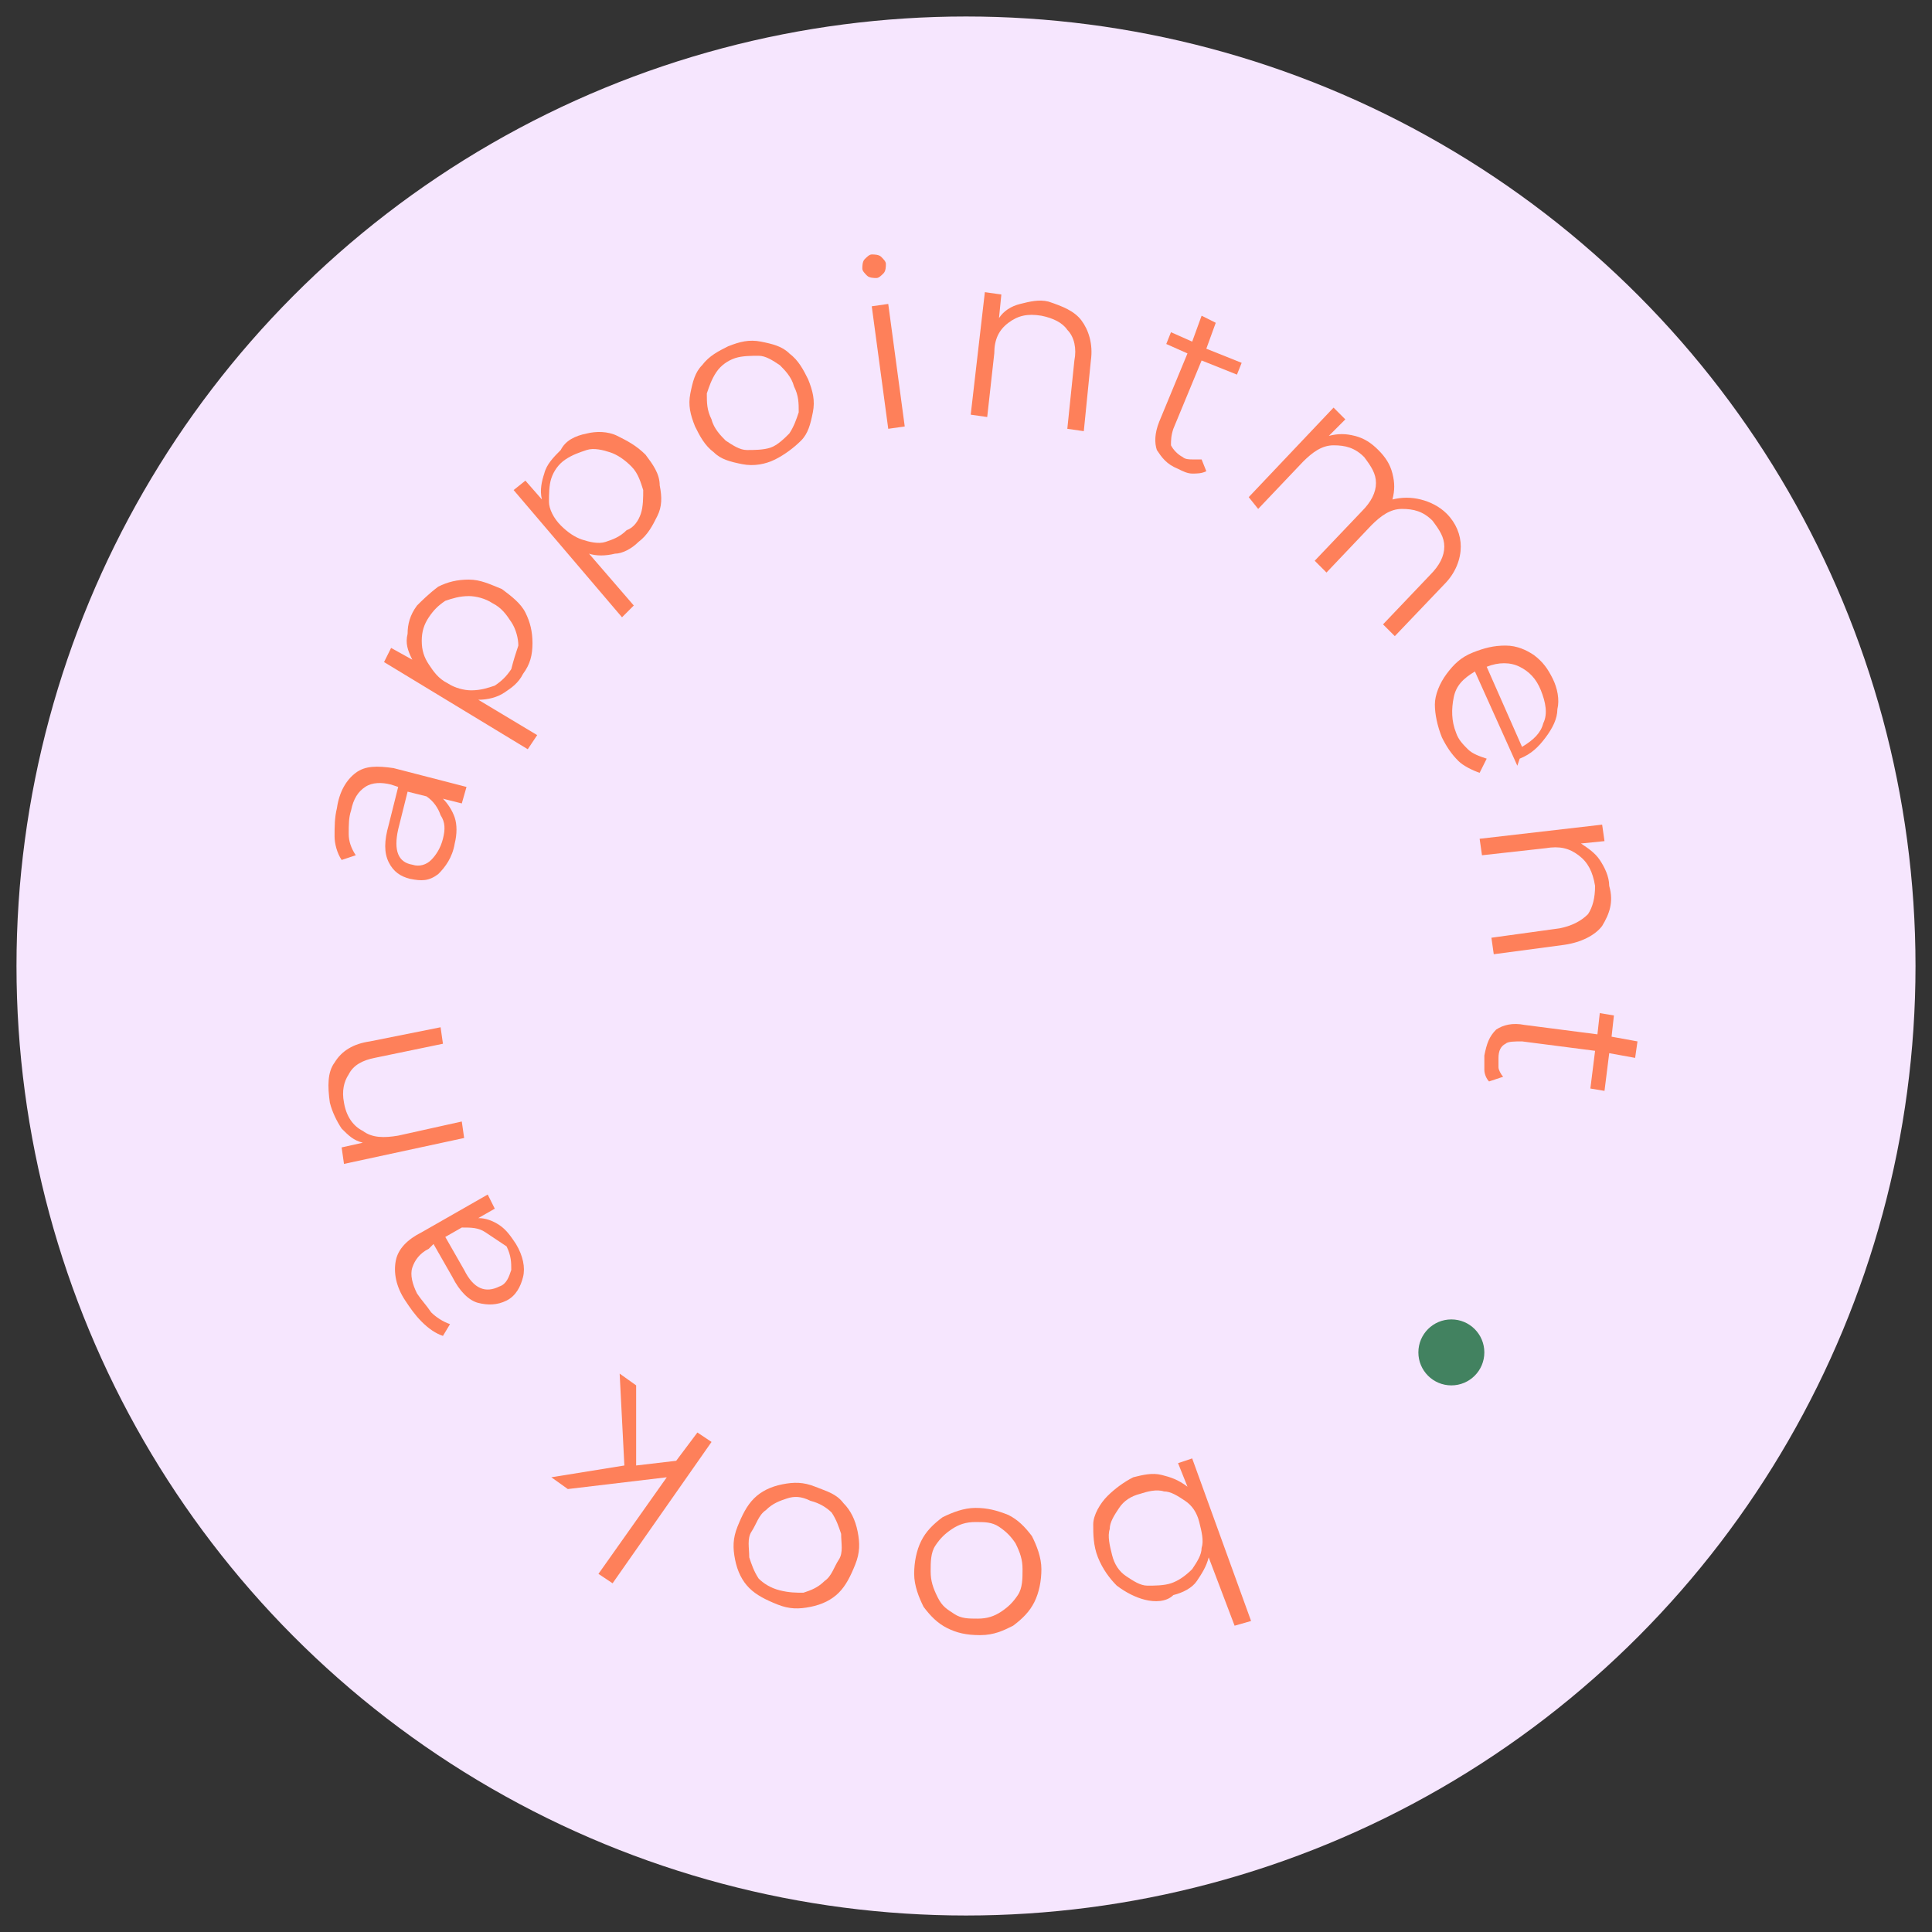 <?xml version="1.0" encoding="utf-8"?>
<!-- Generator: Adobe Illustrator 22.0.0, SVG Export Plug-In . SVG Version: 6.00 Build 0)  -->
<svg version="1.1" id="book-and-appointment_xA0_Image_1_"
	 xmlns="http://www.w3.org/2000/svg" xmlns:xlink="http://www.w3.org/1999/xlink" x="0px" y="0px" viewBox="0 0 82 82"
	 style="enable-background:new 0 0 82 82;" xml:space="preserve">
<rect x="0" y="0" width="82" height="82" fill="#333333" stroke="none"/>
<style type="text/css">
	.st0{fill:#F6E6FE;}
	.st1{fill:#428260;}
	.st2{fill:#FE805A;}
</style>
<g>
	<g>
		<circle class="st0" cx="41" cy="41" r="40.3"/>
	</g>
	<g>
		<circle class="st1" cx="61.6" cy="57.4" r="1.4"/>
	</g>
	<g>
		<path class="st2" d="M48.6,67.9c-0.4-0.1-0.8-0.3-1.2-0.6c-0.3-0.3-0.6-0.7-0.8-1.2c-0.2-0.5-0.2-1-0.2-1.4s0.3-0.9,0.6-1.2
			c0.3-0.3,0.7-0.6,1.1-0.8c0.4-0.1,0.8-0.2,1.2-0.1c0.4,0.1,0.7,0.2,1.1,0.5l-0.4-1l0.6-0.2l2.5,6.9l-0.7,0.2l-1.1-2.9
			c-0.1,0.4-0.3,0.7-0.5,1s-0.6,0.5-1,0.6C49.5,68,49,68,48.6,67.9z M47.5,64c-0.2,0.3-0.4,0.6-0.4,0.9c-0.1,0.3,0,0.7,0.1,1.1
			s0.3,0.7,0.6,0.9s0.6,0.4,0.9,0.4s0.7,0,1-0.1c0.3-0.1,0.6-0.3,0.9-0.6c0.2-0.3,0.4-0.6,0.4-0.9c0.1-0.3,0-0.7-0.1-1.1
			c-0.1-0.4-0.3-0.7-0.6-0.9c-0.3-0.2-0.6-0.4-0.9-0.4c-0.3-0.1-0.7,0-1,0.1C48,63.5,47.7,63.7,47.5,64z"/>
		<path class="st2" d="M42.8,64.3c0.4,0.2,0.7,0.5,1,0.9c0.2,0.4,0.4,0.9,0.4,1.4c0,0.5-0.1,1-0.3,1.4c-0.2,0.4-0.5,0.7-0.9,1
			c-0.4,0.2-0.8,0.4-1.4,0.4s-1-0.1-1.4-0.3c-0.4-0.2-0.7-0.5-1-0.9c-0.2-0.4-0.4-0.9-0.4-1.4c0-0.5,0.1-1,0.3-1.4
			c0.2-0.4,0.5-0.7,0.9-1c0.4-0.2,0.9-0.4,1.4-0.4S42.3,64.1,42.8,64.3z M40.4,64.9c-0.3,0.2-0.5,0.4-0.7,0.7s-0.2,0.7-0.2,1.1
			c0,0.4,0.1,0.7,0.3,1.1s0.4,0.5,0.7,0.7c0.3,0.2,0.6,0.2,1,0.2s0.7-0.1,1-0.3s0.5-0.4,0.7-0.7c0.2-0.3,0.2-0.7,0.2-1.1
			c0-0.4-0.1-0.7-0.3-1.1c-0.2-0.3-0.4-0.5-0.7-0.7c-0.3-0.2-0.6-0.2-1-0.2C41,64.6,40.7,64.7,40.4,64.9z"/>
		<path class="st2" d="M35.8,63.8c0.3,0.3,0.5,0.7,0.6,1.2c0.1,0.5,0.1,0.9-0.1,1.4c-0.2,0.5-0.4,0.9-0.7,1.2s-0.7,0.5-1.2,0.6
			c-0.5,0.1-0.9,0.1-1.4-0.1s-0.9-0.4-1.2-0.7c-0.3-0.3-0.5-0.7-0.6-1.2c-0.1-0.5-0.1-0.9,0.1-1.4c0.2-0.5,0.4-0.9,0.7-1.2
			s0.7-0.5,1.2-0.6c0.5-0.1,0.9-0.1,1.4,0.1S35.5,63.4,35.8,63.8z M33.4,63.6c-0.3,0.1-0.6,0.2-0.9,0.5c-0.3,0.2-0.4,0.6-0.6,0.9
			s-0.1,0.7-0.1,1.1c0.1,0.3,0.2,0.6,0.4,0.9c0.2,0.2,0.5,0.4,0.9,0.5c0.4,0.1,0.7,0.1,1,0.1c0.3-0.1,0.6-0.2,0.9-0.5
			c0.3-0.2,0.4-0.6,0.6-0.9s0.1-0.7,0.1-1.1c-0.1-0.3-0.2-0.6-0.4-0.9c-0.2-0.2-0.5-0.4-0.9-0.5C34,63.5,33.7,63.5,33.4,63.6z"/>
		<path class="st2" d="M27,62.2l1.7-0.2l0.9-1.2l0.6,0.4l-4.2,6l-0.6-0.4l2.9-4.1l-4.2,0.5l-0.7-0.5l3.1-0.5l-0.2-3.9l0.7,0.5
			L27,62.2z"/>
		<path class="st2" d="M16.8,53.5c0.1-0.5,0.5-0.9,1.1-1.2l2.8-1.6l0.3,0.6l-0.7,0.4c0.3,0,0.6,0.1,0.9,0.3s0.5,0.5,0.7,0.8
			c0.3,0.5,0.4,1,0.3,1.4s-0.3,0.8-0.7,1c-0.4,0.2-0.8,0.2-1.2,0.1c-0.4-0.1-0.8-0.5-1.1-1.1l-0.8-1.4L18.2,53
			c-0.4,0.2-0.6,0.5-0.7,0.8c-0.1,0.3,0,0.7,0.2,1.1c0.2,0.3,0.4,0.5,0.6,0.8c0.2,0.2,0.5,0.4,0.8,0.5l-0.3,0.5
			c-0.3-0.1-0.6-0.3-0.9-0.6c-0.3-0.3-0.5-0.6-0.7-0.9C16.8,54.6,16.7,54,16.8,53.5z M20.6,52.3c-0.3-0.2-0.6-0.2-1-0.2l-0.7,0.4
			l0.8,1.4c0.4,0.8,0.9,1,1.5,0.7c0.3-0.1,0.4-0.4,0.5-0.7c0-0.3,0-0.6-0.2-1C21.2,52.7,20.9,52.5,20.6,52.3z"/>
		<path class="st2" d="M14.2,45.1c0.3-0.5,0.8-0.8,1.5-0.9l3-0.6l0.1,0.7l-2.9,0.6c-0.5,0.1-0.9,0.3-1.1,0.7
			c-0.2,0.3-0.3,0.7-0.2,1.2c0.1,0.6,0.4,1,0.8,1.2c0.4,0.3,0.9,0.3,1.5,0.2l2.7-0.6l0.1,0.7l-5.1,1.1l-0.1-0.7l0.9-0.2
			c-0.4-0.1-0.6-0.3-0.9-0.6c-0.2-0.3-0.4-0.7-0.5-1.1C13.9,46.1,13.9,45.5,14.2,45.1z"/>
		<path class="st2" d="M15.1,32.8c0.4-0.3,0.9-0.3,1.6-0.2l3.1,0.8l-0.2,0.7l-0.8-0.2c0.2,0.2,0.4,0.5,0.5,0.8
			c0.1,0.3,0.1,0.7,0,1.1c-0.1,0.6-0.4,1-0.7,1.3c-0.4,0.3-0.7,0.3-1.2,0.2c-0.4-0.1-0.7-0.3-0.9-0.7s-0.2-0.9,0-1.6l0.4-1.6
			l-0.3-0.1c-0.4-0.1-0.8-0.1-1.1,0.1c-0.3,0.2-0.5,0.5-0.6,1c-0.1,0.3-0.1,0.6-0.1,1c0,0.3,0.1,0.6,0.3,0.9l-0.6,0.2
			c-0.2-0.3-0.3-0.7-0.3-1c0-0.4,0-0.8,0.1-1.2C14.4,33.6,14.7,33.1,15.1,32.8z M18.7,34.6c-0.1-0.3-0.3-0.6-0.6-0.8l-0.8-0.2
			l-0.4,1.6c-0.2,0.9,0,1.4,0.6,1.5c0.3,0.1,0.6,0,0.8-0.2c0.2-0.2,0.4-0.5,0.5-0.9C18.9,35.2,18.9,34.9,18.7,34.6z"/>
		<path class="st2" d="M18.6,24.9c0.4-0.2,0.8-0.3,1.3-0.3s0.9,0.2,1.4,0.4c0.4,0.3,0.8,0.6,1,1c0.2,0.4,0.3,0.8,0.3,1.3
			c0,0.5-0.1,0.9-0.4,1.3c-0.2,0.4-0.5,0.6-0.8,0.8c-0.3,0.2-0.7,0.3-1.1,0.3l2.5,1.5l-0.4,0.6l-6.1-3.7l0.3-0.6l0.9,0.5
			c-0.2-0.4-0.3-0.7-0.2-1.1c0-0.4,0.1-0.8,0.4-1.2C17.9,25.5,18.2,25.2,18.6,24.9z M22,27.4c0-0.3-0.1-0.7-0.3-1s-0.4-0.6-0.8-0.8
			c-0.3-0.2-0.7-0.3-1-0.3c-0.4,0-0.7,0.1-1,0.2c-0.3,0.2-0.5,0.4-0.7,0.7c-0.2,0.3-0.3,0.6-0.3,1s0.1,0.7,0.3,1
			c0.2,0.3,0.4,0.6,0.8,0.8c0.3,0.2,0.7,0.3,1,0.3c0.4,0,0.7-0.1,1-0.2c0.3-0.2,0.5-0.4,0.7-0.7C21.8,28,21.9,27.7,22,27.4z"/>
		<path class="st2" d="M24.9,18.4c0.4-0.1,0.9-0.1,1.3,0.1c0.4,0.2,0.8,0.4,1.2,0.8c0.3,0.4,0.6,0.8,0.6,1.3
			c0.1,0.5,0.1,0.9-0.1,1.3c-0.2,0.4-0.4,0.8-0.8,1.1c-0.3,0.3-0.7,0.5-1,0.5c-0.4,0.1-0.8,0.1-1.1,0l1.9,2.2l-0.5,0.5l-4.6-5.4
			l0.5-0.4l0.7,0.8c-0.1-0.4,0-0.8,0.1-1.1c0.1-0.4,0.4-0.7,0.7-1C24,18.7,24.4,18.5,24.9,18.4z M27.2,21.8c0.1-0.3,0.1-0.7,0.1-1
			c-0.1-0.3-0.2-0.7-0.5-1c-0.3-0.3-0.6-0.5-0.9-0.6c-0.3-0.1-0.7-0.2-1-0.1c-0.3,0.1-0.6,0.2-0.9,0.4c-0.3,0.2-0.5,0.5-0.6,0.8
			s-0.1,0.7-0.1,1s0.2,0.7,0.5,1c0.3,0.3,0.6,0.5,0.9,0.6s0.7,0.2,1,0.1c0.3-0.1,0.6-0.2,0.9-0.5C26.9,22.4,27.1,22.1,27.2,21.8z"/>
		<path class="st2" d="M31.5,19.7c-0.5-0.1-0.9-0.2-1.2-0.5c-0.4-0.3-0.6-0.7-0.8-1.1c-0.2-0.5-0.3-0.9-0.2-1.4
			c0.1-0.5,0.2-0.9,0.5-1.2c0.3-0.4,0.7-0.6,1.1-0.8c0.5-0.2,0.9-0.3,1.4-0.2c0.5,0.1,0.9,0.2,1.2,0.5c0.4,0.3,0.6,0.7,0.8,1.1
			c0.2,0.5,0.3,0.9,0.2,1.4c-0.1,0.5-0.2,0.9-0.5,1.2s-0.7,0.6-1.1,0.8S32,19.8,31.5,19.7z M33.5,18.4c0.2-0.3,0.3-0.6,0.4-0.9
			c0-0.4,0-0.7-0.2-1.1c-0.1-0.4-0.4-0.7-0.6-0.9c-0.3-0.2-0.6-0.4-0.9-0.4c-0.3,0-0.7,0-1,0.1c-0.3,0.1-0.6,0.3-0.8,0.6
			c-0.2,0.3-0.3,0.6-0.4,0.9c0,0.4,0,0.7,0.2,1.1c0.1,0.4,0.4,0.7,0.6,0.9c0.3,0.2,0.6,0.4,0.9,0.4c0.3,0,0.7,0,1-0.1
			S33.3,18.6,33.5,18.4z"/>
		<path class="st2" d="M36.8,11.7c-0.1-0.1-0.2-0.2-0.2-0.3c0-0.1,0-0.3,0.1-0.4s0.2-0.2,0.3-0.2c0.1,0,0.3,0,0.4,0.1
			c0.1,0.1,0.2,0.2,0.2,0.3c0,0.1,0,0.3-0.1,0.4c-0.1,0.1-0.2,0.2-0.3,0.2S36.9,11.8,36.8,11.7z M37,13l0.7-0.1l0.7,5.2l-0.7,0.1
			L37,13z"/>
		<path class="st2" d="M45.9,13.6c0.3,0.4,0.5,1,0.4,1.7l-0.3,3l-0.7-0.1l0.3-2.9c0.1-0.5,0-1-0.3-1.3c-0.2-0.3-0.6-0.5-1.1-0.6
			c-0.6-0.1-1,0-1.4,0.3s-0.6,0.7-0.6,1.3l-0.3,2.7l-0.7-0.1l0.6-5.2l0.7,0.1l-0.1,1c0.2-0.3,0.5-0.5,0.9-0.6
			c0.4-0.1,0.8-0.2,1.2-0.1C45.1,13,45.6,13.2,45.9,13.6z"/>
		<path class="st2" d="M51.2,20c-0.2,0.1-0.4,0.1-0.6,0.1c-0.2,0-0.4-0.1-0.6-0.2c-0.5-0.2-0.7-0.5-0.9-0.8
			c-0.1-0.3-0.1-0.7,0.1-1.2l1.2-2.9l-0.9-0.4l0.2-0.5l0.9,0.4l0.4-1.1l0.6,0.3l-0.4,1.1l1.5,0.6l-0.2,0.5l-1.5-0.6l-1.2,2.9
			c-0.1,0.3-0.1,0.5-0.1,0.7c0.1,0.2,0.3,0.4,0.5,0.5c0.1,0.1,0.3,0.1,0.4,0.1s0.3,0,0.4,0L51.2,20z"/>
		<path class="st2" d="M62,23.2c0,0.5-0.2,1.1-0.7,1.6L59.2,27l-0.5-0.5l2-2.1c0.4-0.4,0.6-0.8,0.6-1.2c0-0.4-0.2-0.7-0.5-1.1
			c-0.4-0.4-0.8-0.5-1.3-0.5c-0.5,0-0.9,0.3-1.3,0.7l-1.9,2l-0.5-0.5l2-2.1c0.4-0.4,0.6-0.8,0.6-1.2c0-0.4-0.2-0.7-0.5-1.1
			c-0.4-0.4-0.8-0.5-1.3-0.5c-0.5,0-0.9,0.3-1.3,0.7l-1.9,2L53,21.1l3.6-3.8l0.5,0.5l-0.7,0.7c0.4-0.1,0.7-0.1,1.1,0
			c0.4,0.1,0.7,0.3,1,0.6c0.3,0.3,0.5,0.6,0.6,1c0.1,0.4,0.1,0.7,0,1.1c0.4-0.1,0.8-0.1,1.2,0c0.4,0.1,0.8,0.3,1.1,0.6
			C61.8,22.2,62,22.7,62,23.2z"/>
		<path class="st2" d="M64.4,32.5l-1.8-4c-0.5,0.3-0.8,0.6-0.9,1.1c-0.1,0.5-0.1,1,0.1,1.5c0.1,0.3,0.3,0.5,0.5,0.7s0.5,0.3,0.8,0.4
			l-0.3,0.6c-0.3-0.1-0.7-0.3-0.9-0.5c-0.3-0.3-0.5-0.6-0.7-1c-0.2-0.5-0.3-1-0.3-1.4s0.2-0.9,0.5-1.3c0.3-0.4,0.6-0.7,1.1-0.9
			c0.5-0.2,0.9-0.3,1.4-0.3c0.5,0,0.9,0.2,1.2,0.4c0.4,0.3,0.6,0.6,0.8,1c0.2,0.4,0.3,0.9,0.2,1.3c0,0.4-0.2,0.8-0.5,1.2
			c-0.3,0.4-0.6,0.7-1.1,0.9L64.4,32.5z M64.5,28.3c-0.4-0.2-0.9-0.2-1.4,0l1.5,3.4c0.5-0.3,0.8-0.6,0.9-1c0.2-0.4,0.1-0.9-0.1-1.4
			C65.2,28.8,64.9,28.5,64.5,28.3z"/>
		<path class="st2" d="M68,39.3c-0.3,0.4-0.9,0.7-1.6,0.8l-3,0.4l-0.1-0.7l2.9-0.4c0.5-0.1,0.9-0.3,1.2-0.6c0.2-0.3,0.3-0.7,0.3-1.2
			c-0.1-0.6-0.3-1-0.7-1.3c-0.4-0.3-0.8-0.4-1.4-0.3l-2.7,0.3l-0.1-0.7L68,35l0.1,0.7l-1,0.1c0.3,0.2,0.6,0.4,0.8,0.7
			c0.2,0.3,0.4,0.7,0.4,1.1C68.5,38.3,68.3,38.8,68,39.3z"/>
		<path class="st2" d="M63.2,45.9c-0.1-0.1-0.2-0.3-0.2-0.5c0-0.2,0-0.4,0-0.6c0.1-0.5,0.2-0.8,0.5-1.1c0.3-0.2,0.7-0.3,1.2-0.2
			l3.1,0.4l0.1-0.9l0.6,0.1L68.4,44l1.1,0.2l-0.1,0.7l-1.1-0.2l-0.2,1.6l-0.6-0.1l0.2-1.6l-3.1-0.4c-0.3,0-0.6,0-0.7,0.1
			c-0.2,0.1-0.3,0.3-0.3,0.6c0,0.1,0,0.3,0,0.4c0,0.1,0.1,0.3,0.2,0.4L63.2,45.9z"/>
	</g>
</g>
</svg>
